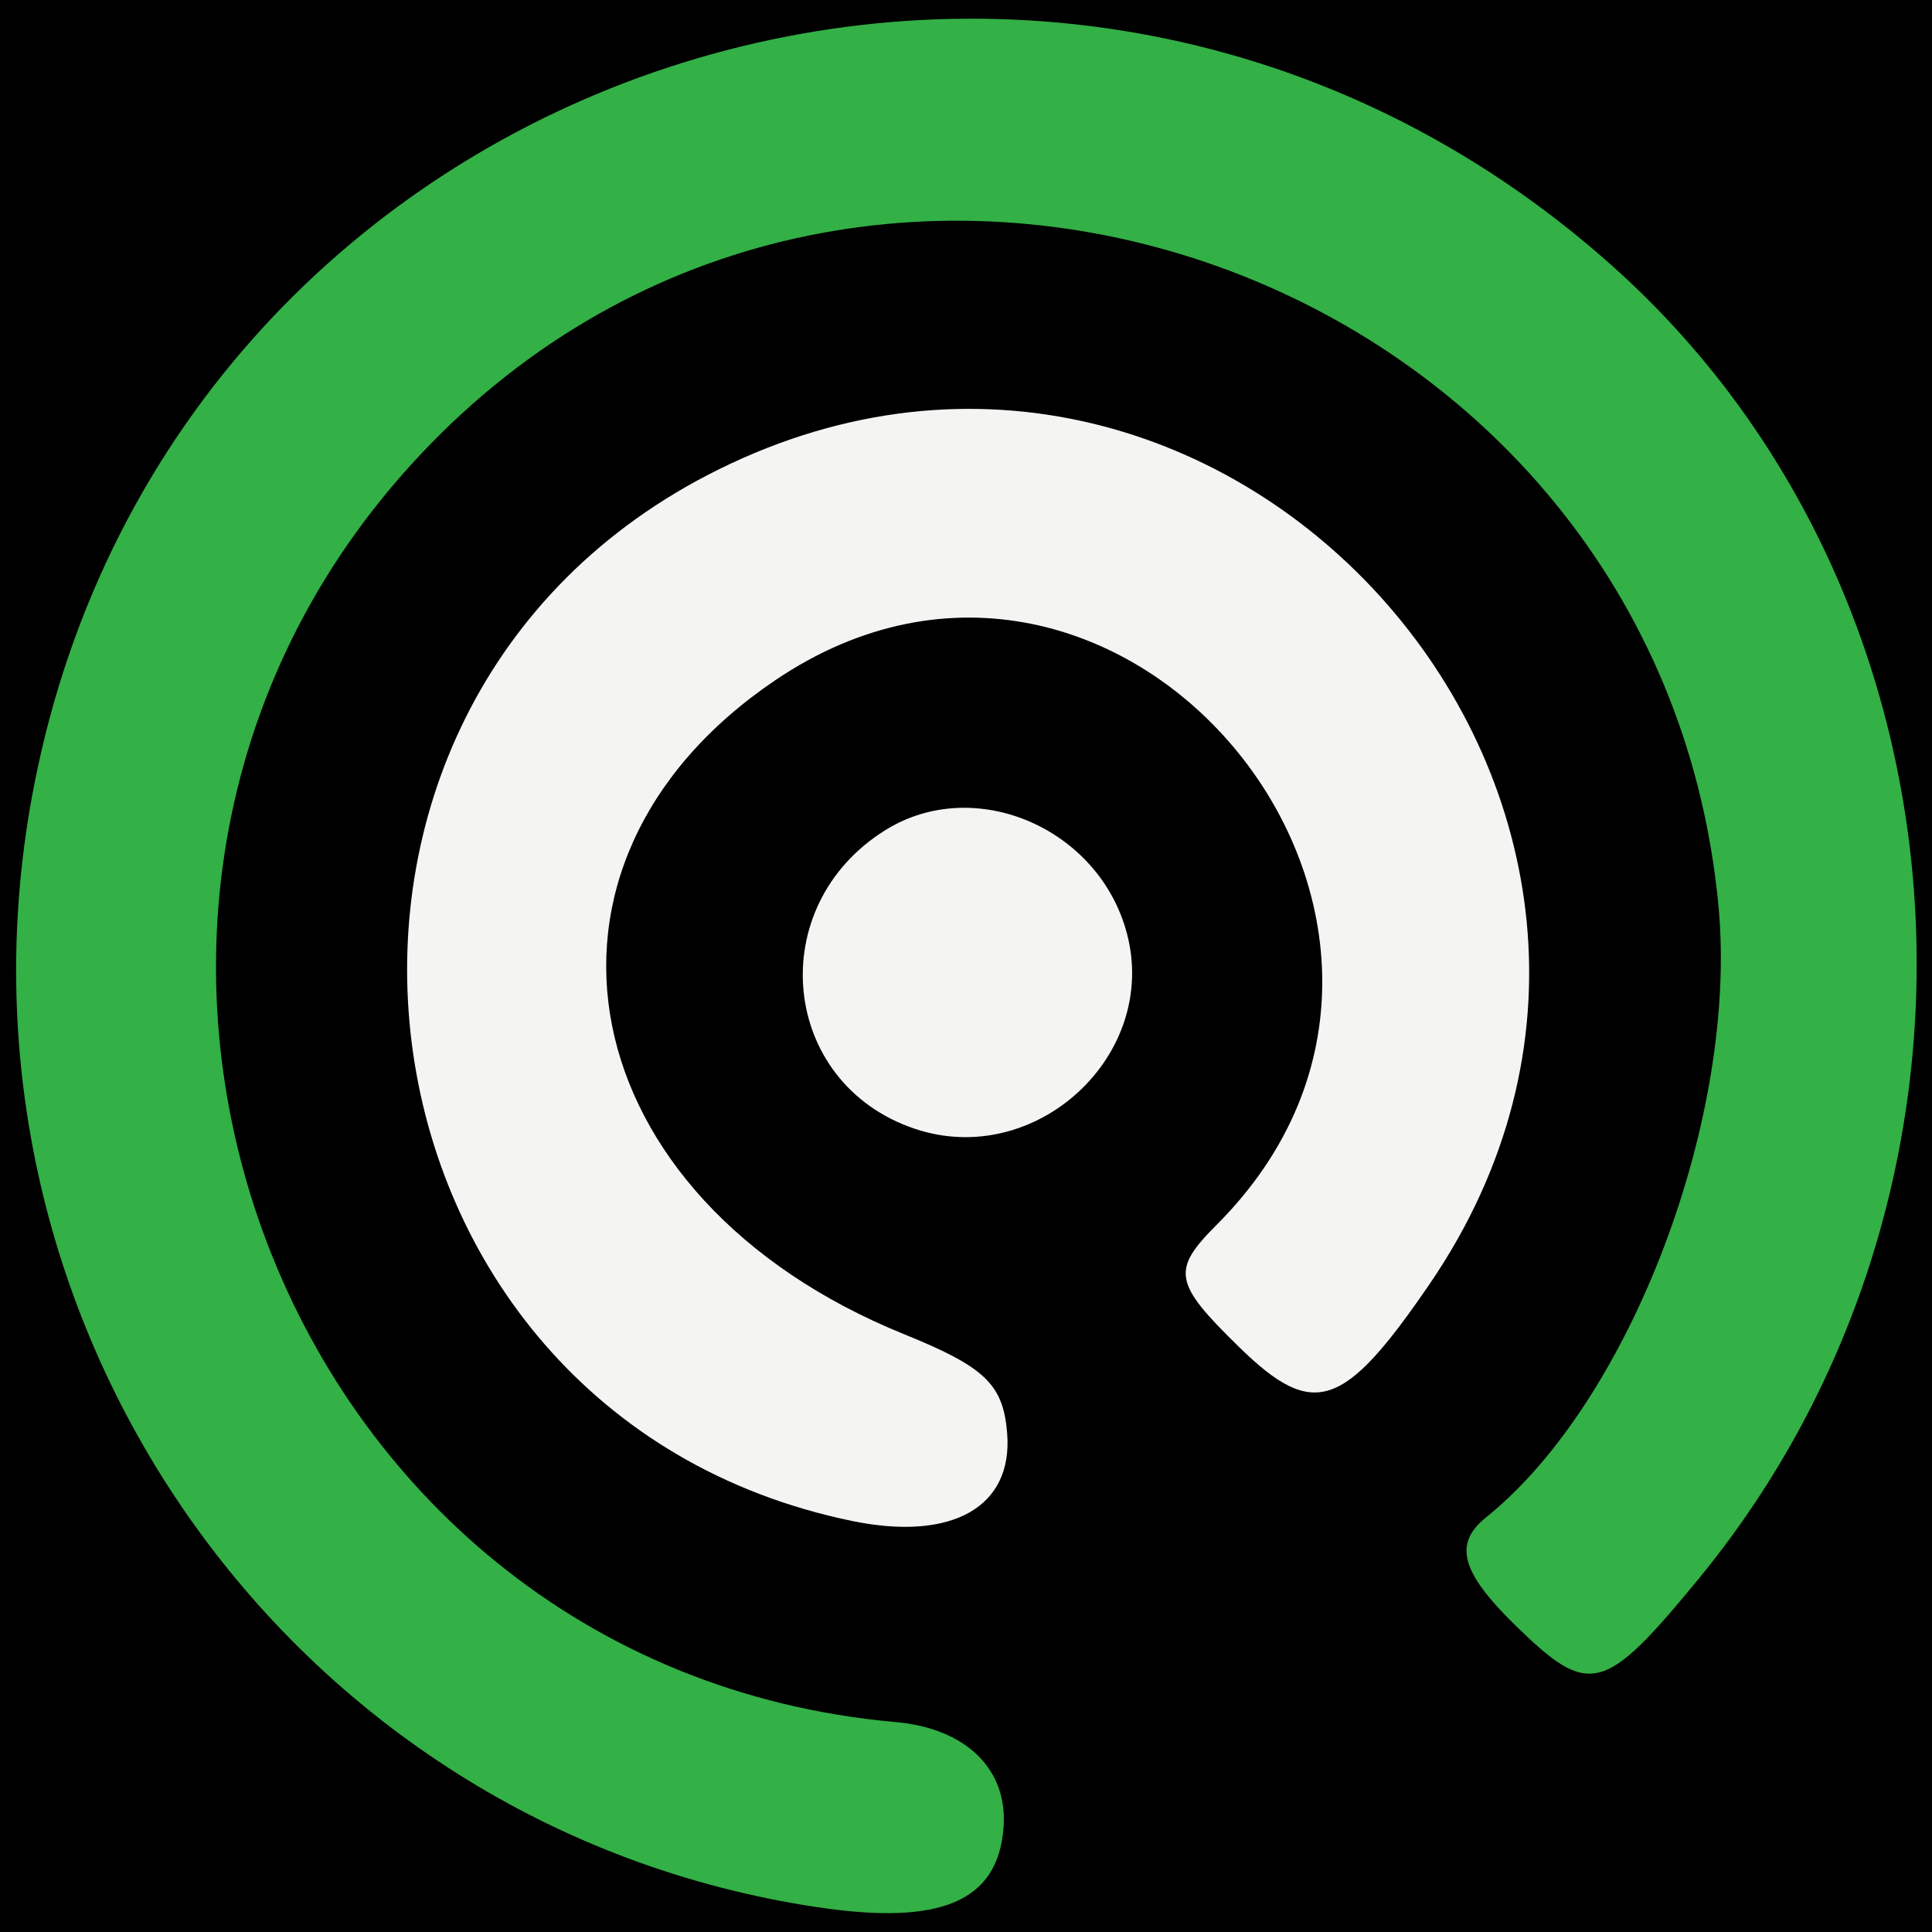 <?xml version="1.0" encoding="UTF-8" standalone="no"?>
<!-- Created with Inkscape (http://www.inkscape.org/) -->

<svg
   version="1.1"
   id="svg1"
   width="1024"
   height="1024"
   viewBox="0 0 1024 1024"
   xmlns="http://www.w3.org/2000/svg"
   xmlns:svg="http://www.w3.org/2000/svg">
  <rect x="0" y="0" width="1024" height="1024" fill="#333333" stroke="none"/>
  <defs
     id="defs1" />
  <g
     id="layer2"
     style="fill:#000000;fill-opacity:1">
    <rect
       style="fill:#000000;fill-opacity:1;stroke-width:1.117"
       id="rect6562"
       width="1176.679"
       height="1110.869"
       x="-86.869"
       y="-1072.26"
       transform="scale(1,-1)" />
  </g>
  <g
     id="g1"
     transform="translate(-229.081,-93.011)">
    <g
       id="g6562"
       transform="matrix(1.94,0,0,1.906,-251.251,-366.323)">
      <path
         style="fill:#f4f4f3"
         d="M 480.346,663.935 C 338.346,634.101 313.81,437.063 443.935,371.533 c 140.162,-70.584 282.377,95.331 194.206,226.569 -23.41,34.845 -31.686,37.656 -51.873,17.62 -18.088,-17.952 -18.726,-21.453 -6.233,-34.179 81.296,-82.819 -25.622,-216.877 -120.705,-151.344 -74.254,51.177 -56.232,144.08 35.268,181.812 22.139,9.13 27.067,13.943 28.155,27.496 1.65,20.561 -15.043,30.177 -42.407,24.428 z M 497.5,554.876 c -36.853,-12.633 -41.52,-61.978 -7.864,-83.136 24.334,-15.298 58.206,-0.482 65.831,28.795 8.848,33.97 -24.954,65.658 -57.967,54.341 z"
         id="path6562" />
      <path
         style="fill:#33b046"
         d="M 471,771.359 C 325.889,749.286 228.395,606.992 256.984,459 295.904,257.523 536.282,177.113 687.966,314.83 788.92,406.489 799.617,571.069 711.7,680 c -25.82,31.992 -29.871,33.059 -49.93,13.148 -15.043,-14.931 -17.178,-22.842 -8.157,-30.22 C 692.98,630.73 722.517,551.669 717.099,493 700.78,316.292 485.951,238.012 364.996,364.699 c -120.194,125.89 -43.574,339.694 127.281,355.166 19.34,1.751 30.793,13.224 29.484,29.532 -1.636,20.378 -17.121,27.078 -50.76,21.961 z"
         id="path6561" />
    </g>
  </g>
</svg>
